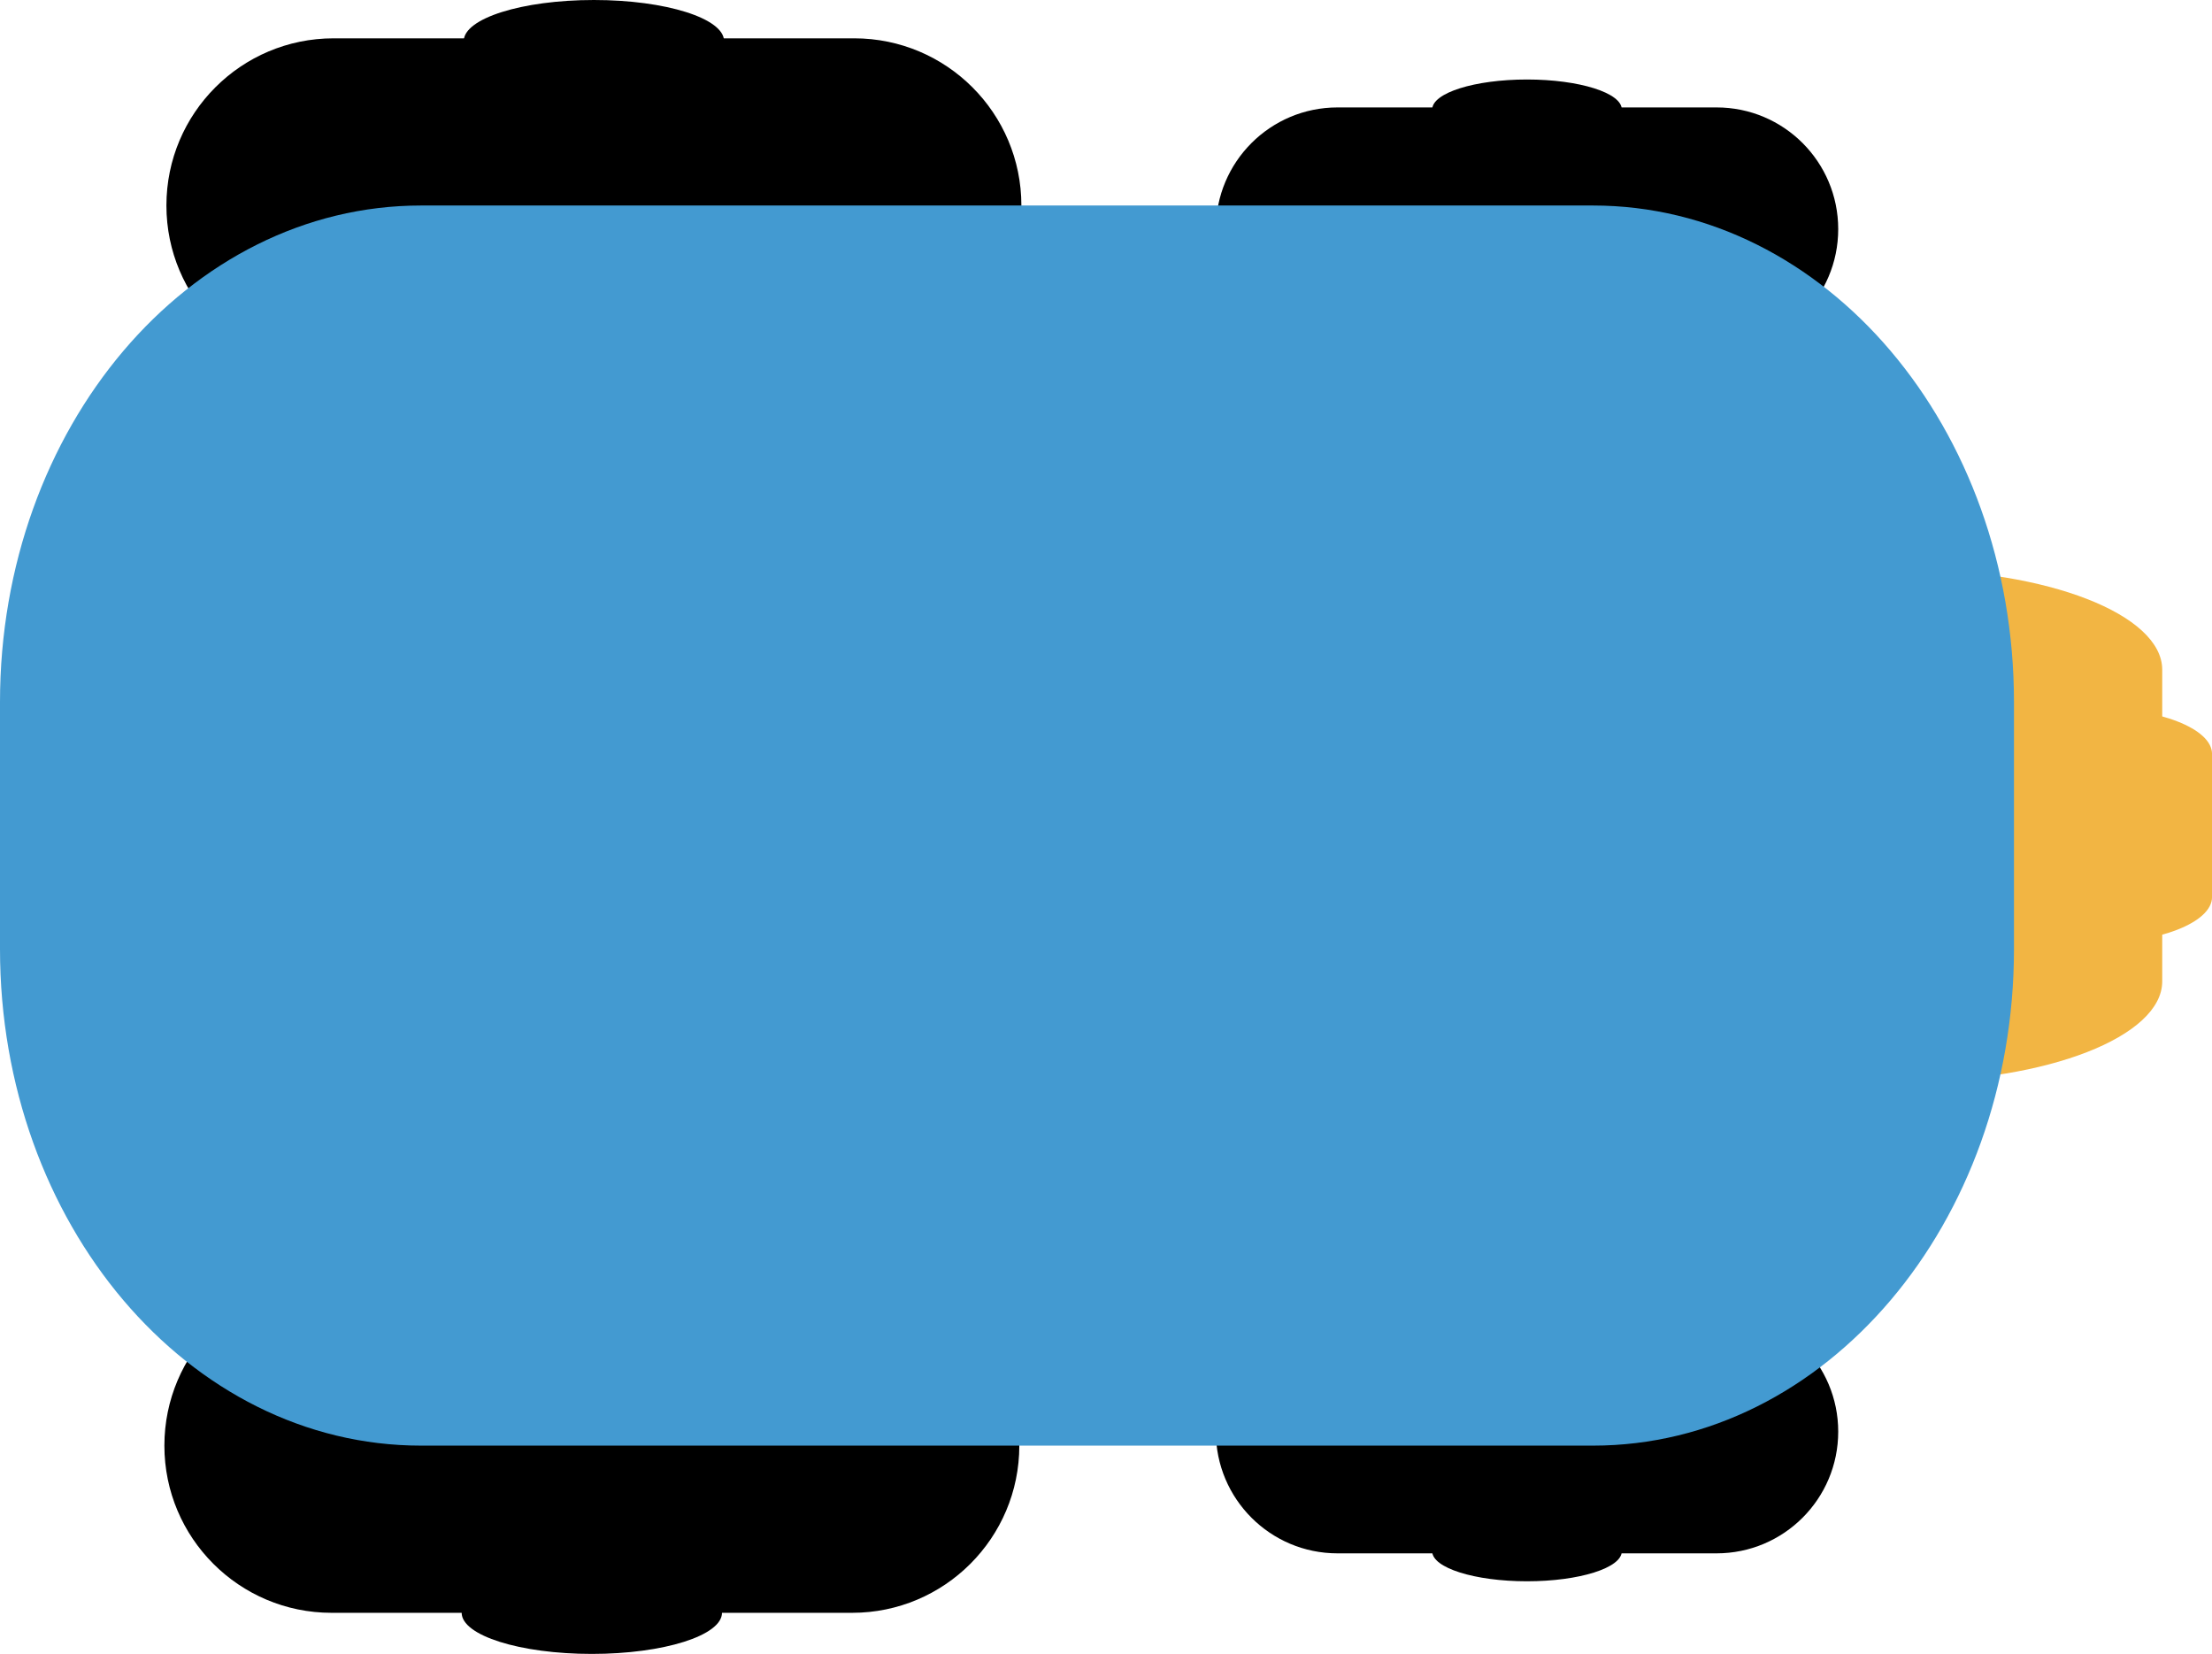 <?xml version="1.0" encoding="utf-8"?>
<!-- Generator: Adobe Illustrator 16.0.4, SVG Export Plug-In . SVG Version: 6.00 Build 0)  -->
<!DOCTYPE svg PUBLIC "-//W3C//DTD SVG 1.1//EN" "http://www.w3.org/Graphics/SVG/1.1/DTD/svg11.dtd">
<svg version="1.1" id="Calque_1" xmlns="http://www.w3.org/2000/svg" xmlns:xlink="http://www.w3.org/1999/xlink" x="0px" y="0px"
	 width="53.462px" height="39.966px" viewBox="0 0.001 53.462 39.966" enable-background="new 0 0.001 53.462 39.966"
	 xml:space="preserve">
<path d="M24.686,4.967c0,2.231-1.809,4.04-4.04,4.04H8.062c-2.23,0-4.04-1.809-4.04-4.04l0,0c0-2.231,1.81-4.04,4.04-4.04h12.583
	C22.877,0.927,24.686,2.736,24.686,4.967L24.686,4.967z"/>
<path display="none" d="M55.067,19.984c0,3.065-1.809,5.556-4.041,5.556H38.444c-2.23,0-4.04-2.488-4.04-5.556l0,0
	c0-3.069,1.81-5.557,4.04-5.557h12.582C53.259,14.427,55.067,16.915,55.067,19.984L55.067,19.984z"/>
<path d="M24.636,34.934c0,2.23-1.809,4.04-4.04,4.04H8.013c-2.23,0-4.04-1.81-4.04-4.04l0,0c0-2.23,1.81-4.04,4.04-4.04h12.583
	C22.827,30.894,24.636,32.704,24.636,34.934L24.636,34.934z"/>
<ellipse cx="14.354" cy="0.994" rx="3.146" ry="0.993"/>
<path d="M44.428,5.538c0,1.624-1.316,2.94-2.941,2.94h-9.161c-1.624,0-2.94-1.316-2.94-2.94l0,0c0-1.625,1.316-2.941,2.94-2.941
	h9.161C43.112,2.596,44.428,3.913,44.428,5.538L44.428,5.538z"/>
<ellipse cx="36.906" cy="2.645" rx="2.291" ry="0.723"/>
<path d="M44.428,34.596c0,1.625-1.316,2.941-2.941,2.941h-9.161c-1.624,0-2.94-1.316-2.94-2.941l0,0c0-1.624,1.316-2.94,2.94-2.94
	h9.161C43.112,31.656,44.428,32.972,44.428,34.596L44.428,34.596z"/>
<ellipse cx="36.906" cy="37.489" rx="2.291" ry="0.723"/>
<ellipse display="none" cx="47.6" cy="14.427" rx="3.146" ry="0.993"/>
<ellipse display="none" cx="47.6" cy="25.541" rx="3.146" ry="0.993"/>
<ellipse cx="14.304" cy="38.973" rx="3.146" ry="0.994"/>
<path fill="#F2B543" d="M46.048,13.766c3.428,0,6.211,1.082,6.211,2.419v7.53c0,1.335-2.783,2.42-6.211,2.42l0,0"/>
<path fill="#F2B543" d="M50.61,17.108L50.61,17.108c1.573,0,2.853,0.499,2.853,1.112v3.458c0,0.614-1.278,1.115-2.853,1.115l0,0"/>
<path fill="#439AD1" d="M48.676,22.934c0,6.627-4.556,12-10.176,12H10.176c-5.62,0-10.176-5.373-10.176-12v-5.967
	c0-6.627,4.556-12,10.176-12H38.5c5.62,0,10.176,5.373,10.176,12V22.934z"/>
</svg>
